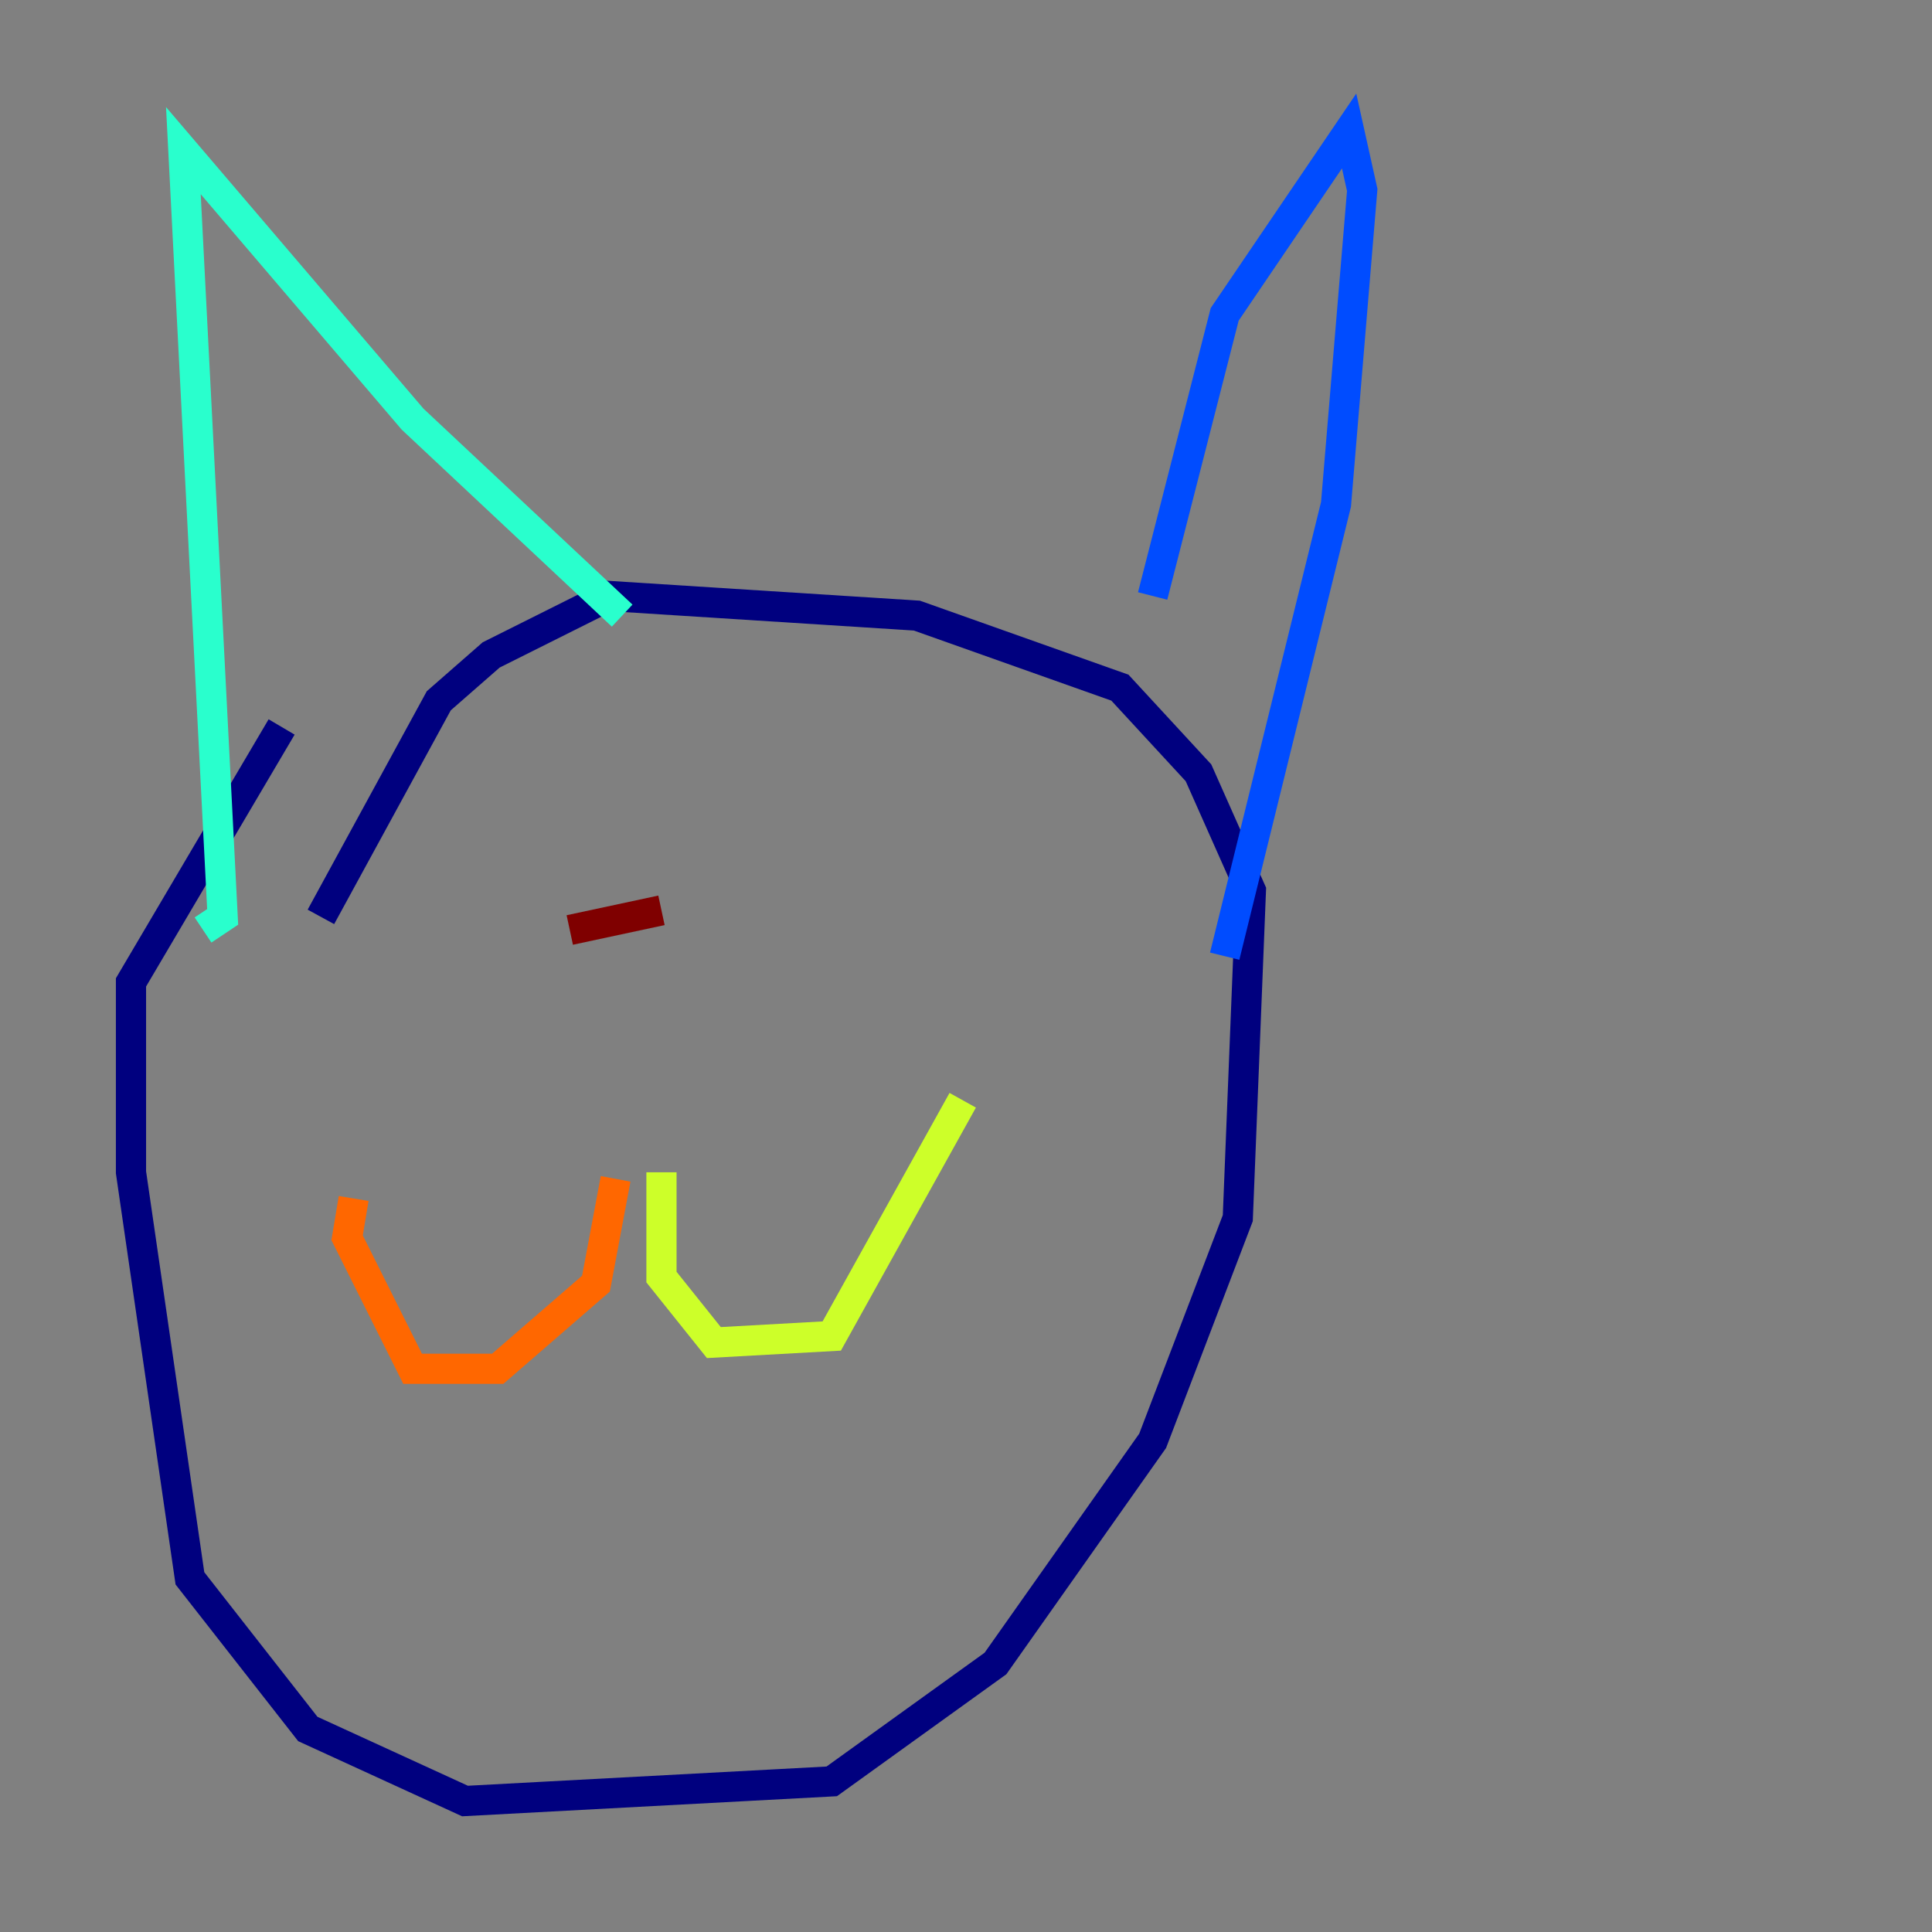 <?xml version="1.0" encoding="utf-8" ?>
<svg baseProfile="tiny" height="128" version="1.2" viewBox="0,0,128,128" width="128" xmlns="http://www.w3.org/2000/svg" xmlns:ev="http://www.w3.org/2001/xml-events" xmlns:xlink="http://www.w3.org/1999/xlink"><rect x="0" y="0" width="128" height="128" fill="#808080" stroke="none"/><defs /><polyline fill="none" points="18.658,48.163 8.678,65.085 8.678,77.668 12.583,104.57 20.393,114.549 30.807,119.322 55.105,118.02 65.953,110.21 76.366,95.458 82.007,80.705 82.875,59.01 79.403,51.2 74.197,45.559 60.746,40.786 40.352,39.485 32.542,43.39 29.071,46.427 21.261,60.746" stroke="#00007f" stroke-width="2" /><polyline fill="none" points="76.366,39.485 81.139,20.827 89.383,8.678 90.251,12.583 88.515,33.41 81.139,63.349" stroke="#004cff" stroke-width="2" /><polyline fill="none" points="41.22,40.786 27.336,27.77 12.149,9.98 14.752,60.746 13.451,61.614" stroke="#29ffcd" stroke-width="2" /><polyline fill="none" points="43.824,77.668 43.824,84.61 47.295,88.949 55.105,88.515 63.783,72.895" stroke="#cdff29" stroke-width="2" /><polyline fill="none" points="40.786,78.102 39.485,85.044 32.976,90.685 27.336,90.685 22.997,82.007 23.43,79.403" stroke="#ff6700" stroke-width="2" /><polyline fill="none" points="37.749,61.614 43.824,60.312" stroke="#7f0000" stroke-width="2" /></svg>
